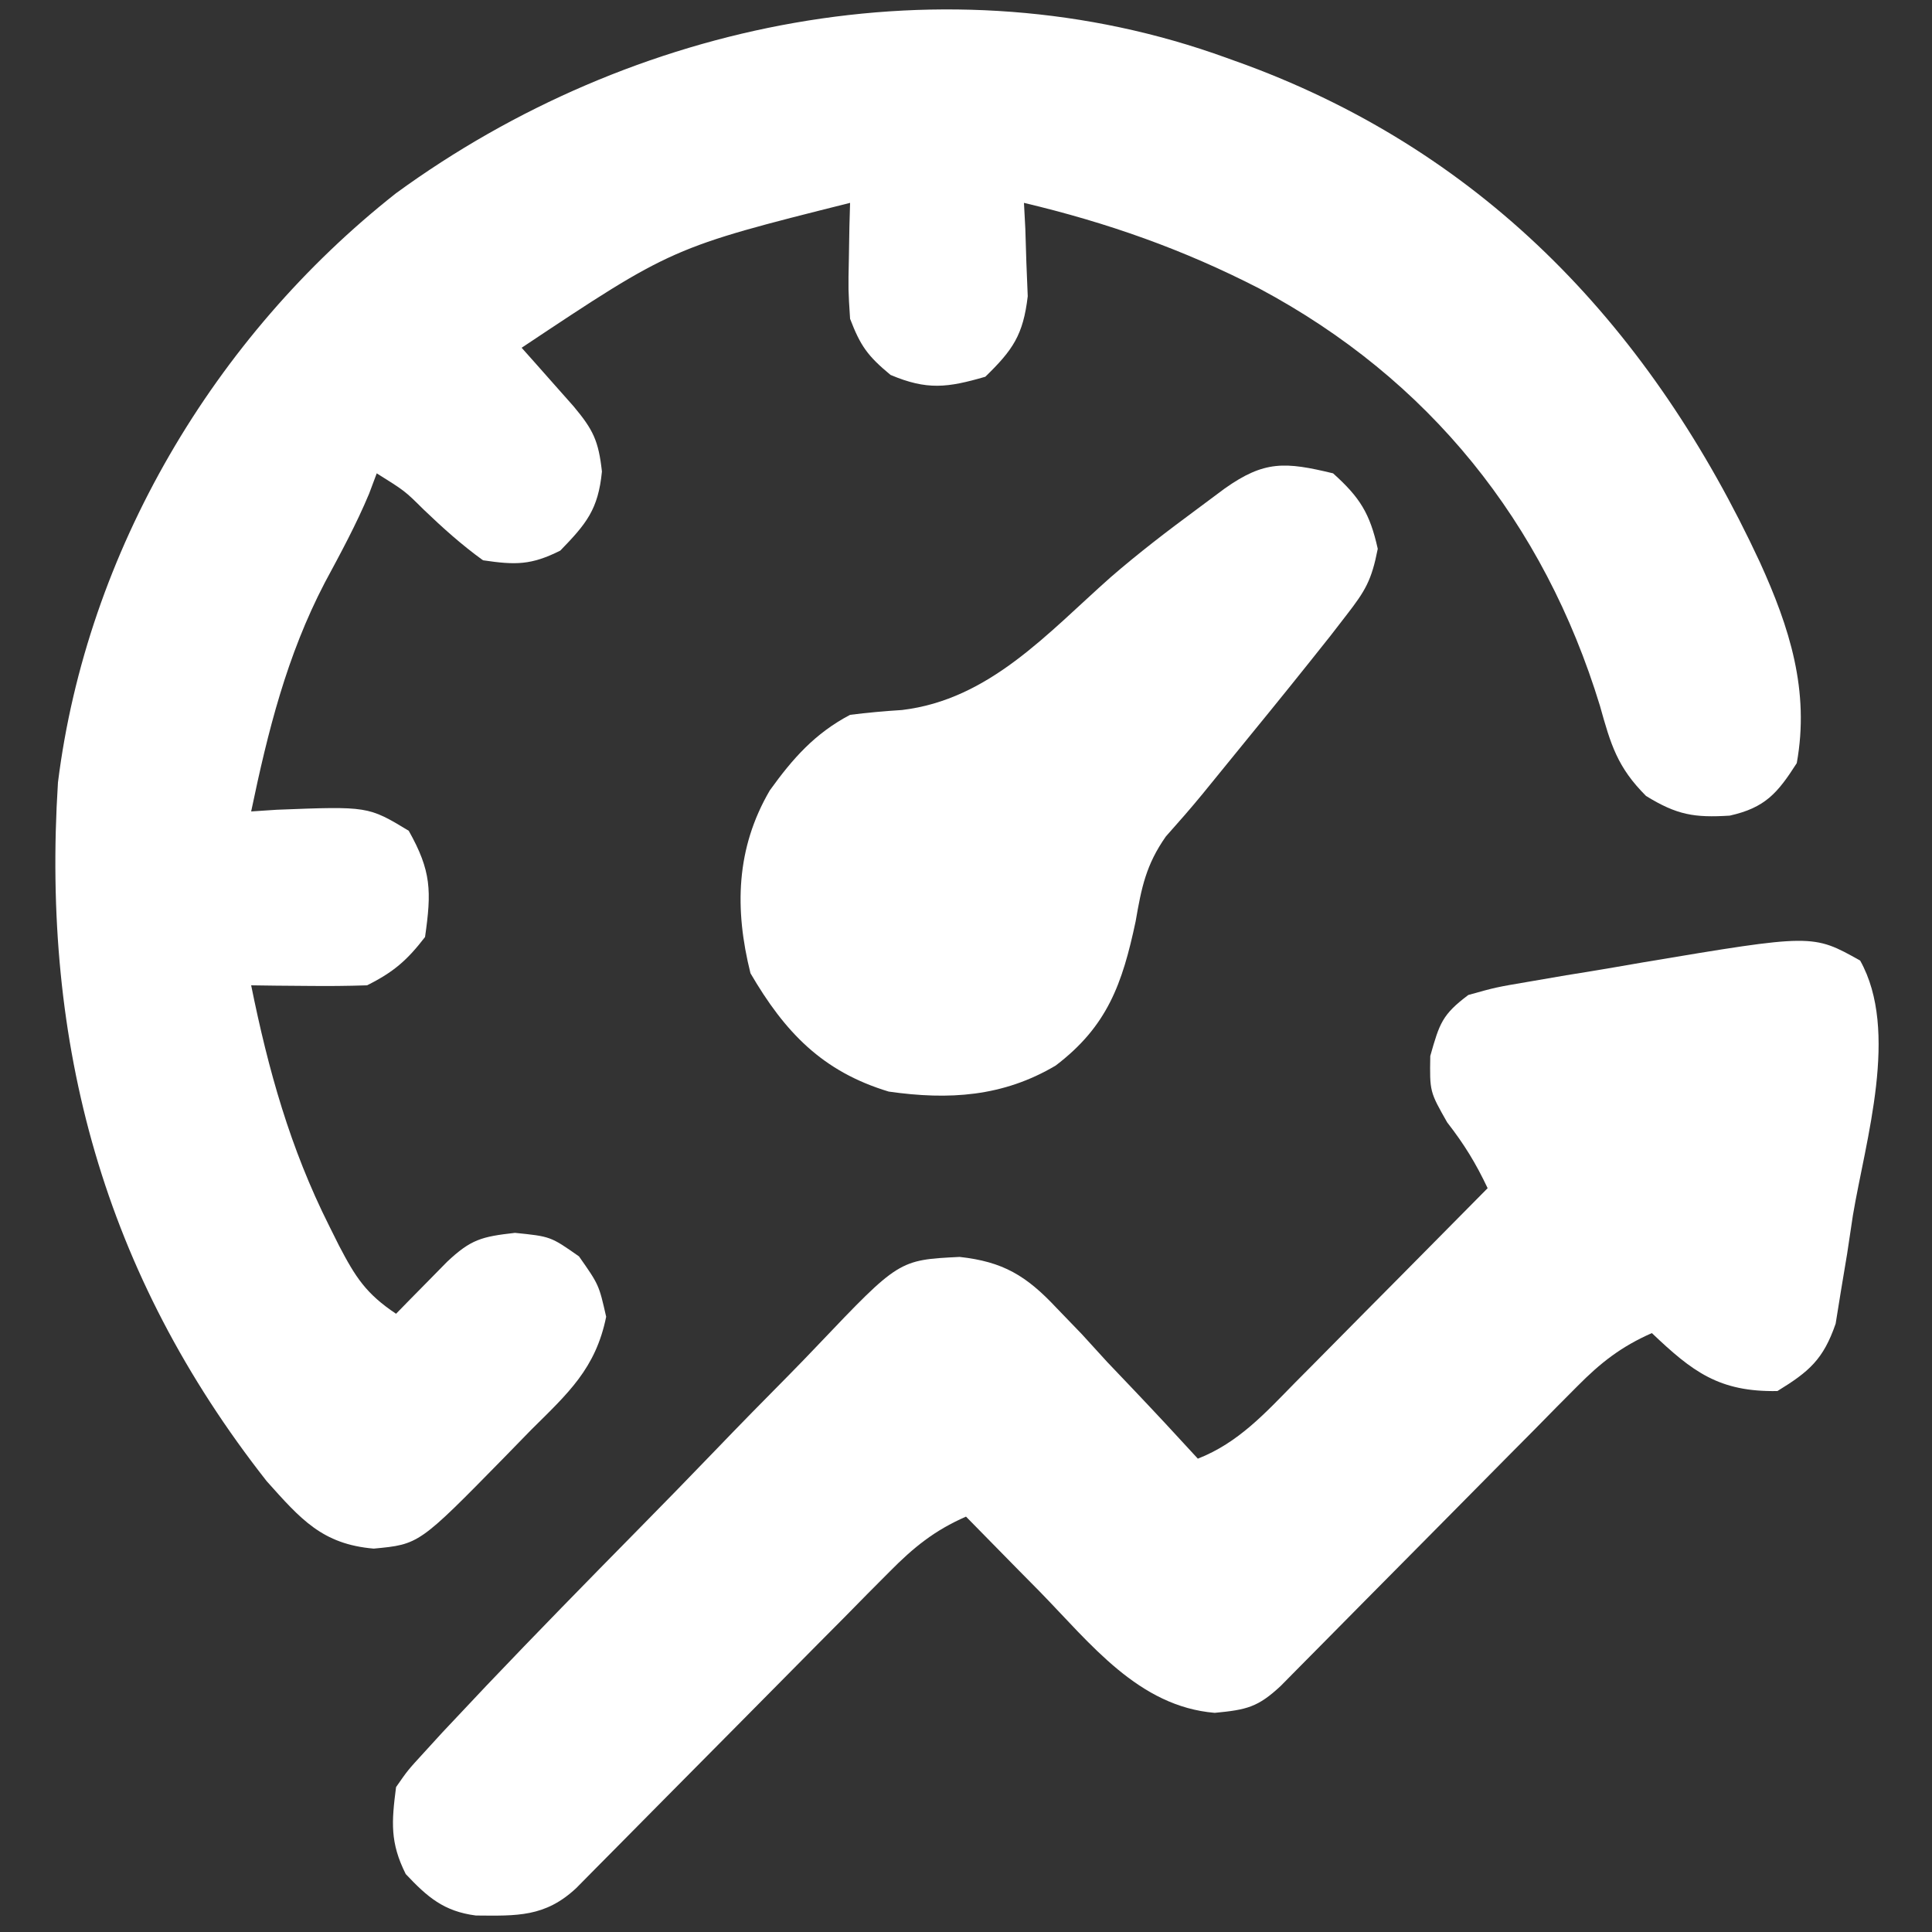 <?xml version="1.0" encoding="UTF-8"?>
<svg version="1.1" xmlns="http://www.w3.org/2000/svg" width="200" height="200">
<rect width="100%" height="100%" fill="#333333" stroke="none"/>
<path d="M0 0 C0.655 0.236 1.309 0.472 1.984 0.715 C27.047 10.004 44.042 28.247 55.186 52.208 C58.255 58.959 60.357 65.509 59 73 C57.008 76.112 55.729 77.613 52.062 78.434 C48.398 78.663 46.599 78.369 43.398 76.398 C40.427 73.427 39.75 71.093 38.625 67.062 C32.823 48.078 20.945 33.254 3.376 23.874 C-4.521 19.811 -12.362 17.052 -21 15 C-20.954 15.88 -20.907 16.761 -20.859 17.668 C-20.823 18.829 -20.787 19.991 -20.75 21.188 C-20.704 22.336 -20.657 23.485 -20.609 24.668 C-21.078 28.666 -22.139 30.22 -25 33 C-28.919 34.14 -31.032 34.409 -34.812 32.812 C-37.167 30.861 -37.92 29.824 -39 27 C-39.195 23.984 -39.195 23.984 -39.125 20.75 C-39.107 19.672 -39.089 18.595 -39.07 17.484 C-39.047 16.665 -39.024 15.845 -39 15 C-57.42 19.626 -57.42 19.626 -73 30 C-72.506 30.554 -72.013 31.109 -71.504 31.68 C-70.863 32.404 -70.223 33.129 -69.562 33.875 C-68.924 34.594 -68.286 35.314 -67.629 36.055 C-65.591 38.488 -65.041 39.63 -64.688 42.812 C-65.072 46.731 -66.293 48.213 -69 51 C-72.018 52.509 -73.623 52.5 -77 52 C-79.232 50.388 -81.182 48.631 -83.168 46.727 C-85.088 44.821 -85.088 44.821 -88 43 C-88.26 43.695 -88.521 44.39 -88.789 45.105 C-90.126 48.3 -91.734 51.263 -93.375 54.312 C-97.322 61.886 -99.261 69.681 -101 78 C-100.12 77.942 -99.239 77.884 -98.332 77.824 C-88.898 77.458 -88.898 77.458 -84.688 80 C-82.34 84.173 -82.321 86.245 -83 91 C-84.87 93.431 -86.281 94.641 -89 96 C-91.041 96.071 -93.083 96.084 -95.125 96.062 C-96.221 96.053 -97.316 96.044 -98.445 96.035 C-99.71 96.018 -99.71 96.018 -101 96 C-99.227 104.773 -96.966 112.847 -92.938 120.875 C-92.597 121.558 -92.257 122.241 -91.906 122.945 C-90.203 126.205 -89.114 127.924 -86 130 C-85.277 129.259 -85.277 129.259 -84.539 128.504 C-83.907 127.863 -83.276 127.223 -82.625 126.562 C-81.685 125.605 -81.685 125.605 -80.727 124.629 C-78.257 122.299 -77.14 122.016 -73.688 121.625 C-70 122 -70 122 -67.062 124.062 C-65 127 -65 127 -64.25 130.312 C-65.34 135.673 -68.188 138.221 -72 142 C-72.949 142.972 -73.897 143.944 -74.844 144.918 C-83.621 153.87 -83.621 153.87 -88.312 154.312 C-93.658 153.859 -95.891 151.238 -99.395 147.328 C-116.237 125.887 -122.723 102.186 -121 75 C-118.013 51.085 -104.831 28.838 -86 14 C-61.548 -3.835 -29.011 -10.547 0 0 Z " fill="#ffffff" transform="translate(127,6)"/>
<path d="M0 0 C4.084 7.281 0.551 18.604 -0.75 26.375 C-0.949 27.697 -1.147 29.02 -1.346 30.342 C-1.555 31.597 -1.765 32.852 -1.98 34.145 C-2.164 35.281 -2.347 36.418 -2.536 37.589 C-3.809 41.277 -5.266 42.543 -8.562 44.562 C-14.619 44.673 -17.377 42.543 -21.562 38.562 C-24.737 39.964 -26.856 41.616 -29.29 44.078 C-30.004 44.796 -30.718 45.513 -31.453 46.252 C-32.594 47.413 -32.594 47.413 -33.758 48.598 C-34.546 49.392 -35.335 50.185 -36.148 51.003 C-38.666 53.539 -41.177 56.082 -43.688 58.625 C-46.206 61.171 -48.726 63.716 -51.249 66.257 C-52.819 67.839 -54.386 69.424 -55.95 71.012 C-56.657 71.726 -57.365 72.44 -58.094 73.176 C-58.717 73.807 -59.34 74.439 -59.982 75.089 C-62.357 77.303 -63.504 77.557 -66.812 77.875 C-74.704 77.217 -79.672 70.702 -84.938 65.312 C-85.674 64.567 -86.41 63.822 -87.168 63.055 C-88.971 61.228 -90.769 59.398 -92.562 57.562 C-95.826 58.992 -97.975 60.735 -100.473 63.262 C-101.227 64.019 -101.981 64.777 -102.758 65.557 C-103.965 66.784 -103.965 66.784 -105.195 68.035 C-106.028 68.873 -106.861 69.712 -107.72 70.575 C-110.38 73.254 -113.034 75.939 -115.688 78.625 C-118.349 81.314 -121.011 84.001 -123.677 86.685 C-125.336 88.356 -126.992 90.03 -128.645 91.707 C-129.393 92.461 -130.14 93.215 -130.911 93.992 C-131.569 94.659 -132.228 95.326 -132.906 96.013 C-136.137 99.035 -139.051 98.89 -143.301 98.855 C-146.617 98.426 -148.312 96.953 -150.562 94.562 C-152.193 91.302 -152.03 89.184 -151.562 85.562 C-150.348 83.815 -150.348 83.815 -148.681 81.998 C-148.042 81.298 -147.403 80.599 -146.745 79.878 C-145.665 78.732 -145.665 78.732 -144.562 77.562 C-143.79 76.742 -143.018 75.922 -142.222 75.077 C-137.041 69.634 -131.785 64.266 -126.513 58.912 C-123.856 56.214 -121.209 53.507 -118.586 50.776 C-116.026 48.112 -113.442 45.474 -110.839 42.851 C-109.859 41.855 -108.887 40.851 -107.925 39.837 C-99.505 30.991 -99.505 30.991 -93.222 30.678 C-88.741 31.17 -86.328 32.613 -83.211 35.938 C-82.341 36.84 -81.471 37.742 -80.574 38.672 C-79.704 39.626 -78.834 40.58 -77.938 41.562 C-77.029 42.516 -76.12 43.47 -75.184 44.453 C-72.952 46.802 -70.748 49.171 -68.562 51.562 C-64.366 49.925 -61.576 46.829 -58.484 43.68 C-57.913 43.105 -57.342 42.531 -56.753 41.939 C-54.935 40.11 -53.123 38.274 -51.312 36.438 C-50.079 35.194 -48.844 33.95 -47.609 32.707 C-44.588 29.664 -41.574 26.615 -38.562 23.562 C-39.784 20.982 -40.973 19.035 -42.75 16.75 C-44.562 13.562 -44.562 13.562 -44.5 9.875 C-43.544 6.498 -43.267 5.594 -40.562 3.562 C-37.703 2.763 -37.703 2.763 -34.242 2.176 C-32.984 1.96 -31.726 1.744 -30.43 1.521 C-29.773 1.415 -29.117 1.309 -28.44 1.2 C-26.463 0.879 -24.489 0.536 -22.516 0.193 C-4.912 -2.756 -4.912 -2.756 0 0 Z " fill="#ffffff" transform="translate(192.562,99.438)"/>
<path d="M0 0 C2.791 2.505 3.813 4.16 4.625 7.812 C3.985 11.075 3.353 12.137 1.375 14.688 C0.832 15.39 0.289 16.093 -0.271 16.818 C-3.028 20.297 -5.812 23.753 -8.625 27.188 C-10.271 29.203 -11.916 31.219 -13.553 33.241 C-14.77 34.72 -16.034 36.16 -17.309 37.59 C-19.361 40.514 -19.834 42.868 -20.438 46.375 C-21.815 52.859 -23.371 57.239 -28.715 61.305 C-34.185 64.548 -39.785 64.888 -46 64 C-52.863 61.929 -56.747 57.862 -60.312 51.75 C-61.975 45.099 -61.815 38.814 -58.309 32.82 C-55.93 29.512 -53.644 26.921 -50 25 C-48.215 24.773 -46.421 24.613 -44.625 24.5 C-35.581 23.423 -29.579 16.564 -23.035 10.764 C-20.148 8.261 -17.135 5.956 -14.062 3.688 C-13.125 2.99 -12.188 2.293 -11.223 1.574 C-7.106 -1.342 -4.96 -1.197 0 0 Z " fill="#ffffff" transform="translate(138,49)"/>
</svg>
